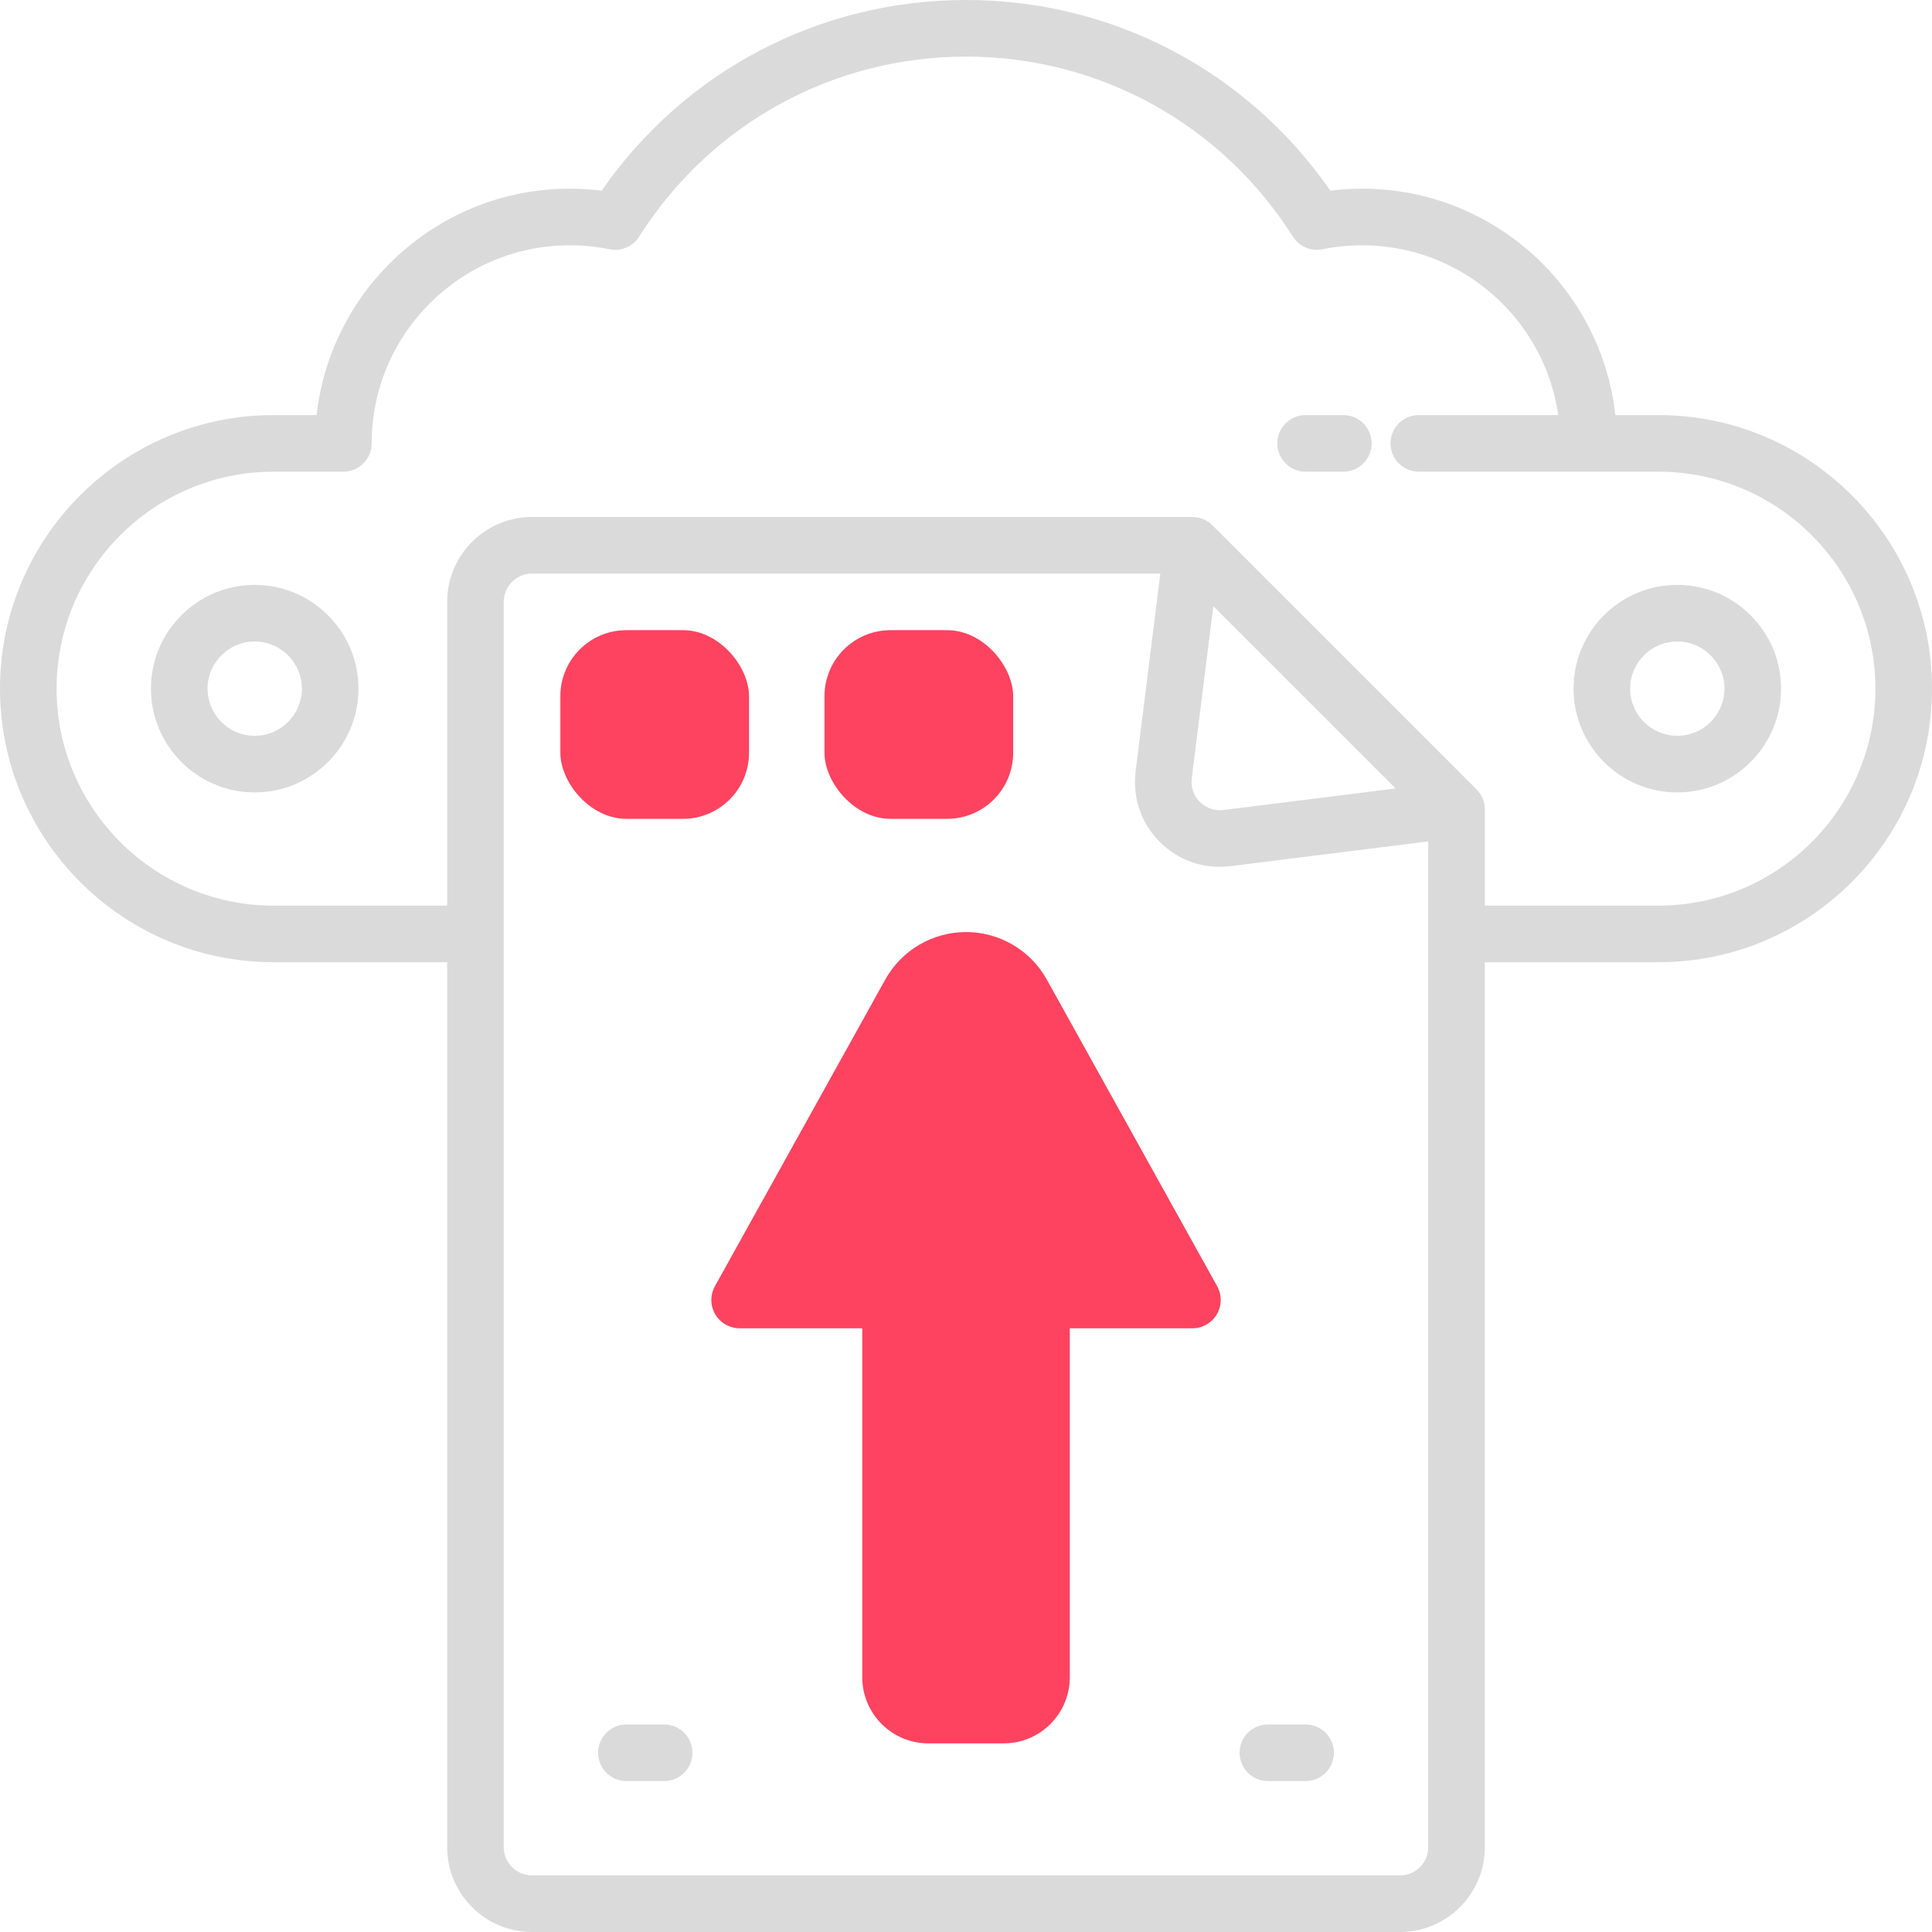 <?xml version="1.0" encoding="UTF-8"?>
<svg id="OBJECT" xmlns="http://www.w3.org/2000/svg" viewBox="0 0 512 512">
  <defs>
    <style>
      .cls-1 {
        fill: #FD4360;
      }

      .cls-2 {
        fill: #dadada;
      }
    </style>
  </defs>
  <g>
    <path class="cls-2" d="M439.5,110h-11.41c-3.74-33.7-32.4-60-67.09-60-2.82,0-5.65,.18-8.45,.53C330.55,18.8,294.82,0,256,0s-74.55,18.8-96.55,50.53c-2.8-.35-5.62-.53-8.45-.53-34.68,0-63.34,26.3-67.09,60h-11.41C32.52,110,0,142.52,0,182.5s32.52,72.5,72.5,72.5h46v234.5c0,12.41,10.09,22.5,22.5,22.5h230c12.41,0,22.5-10.09,22.5-22.5V255h46c39.98,0,72.5-32.52,72.5-72.5s-32.52-72.5-72.5-72.5Zm-68.5,387H141c-4.14,0-7.5-3.36-7.5-7.5V159.5c0-4.14,3.36-7.5,7.5-7.5h166.5l-6.55,52.43c-.87,6.94,1.47,13.76,6.42,18.7,4.27,4.27,9.93,6.59,15.86,6.59,.94,0,1.89-.06,2.84-.18l52.43-6.55V489.5c0,4.14-3.36,7.5-7.5,7.5Zm-55.17-290.71l5.71-45.65,48.31,48.31-45.65,5.71c-2.32,.29-4.59-.49-6.23-2.14-1.65-1.65-2.43-3.92-2.14-6.23Zm123.67,33.71h-46v-25.5c0-1.99-.79-3.9-2.2-5.3l-70-70c-1.41-1.41-3.31-2.2-5.3-2.2H141c-12.41,0-22.5,10.09-22.5,22.5v80.5h-46c-31.71,0-57.5-25.79-57.5-57.5s25.79-57.5,57.5-57.5h18.5c4.14,0,7.5-3.36,7.5-7.5,0-28.95,23.55-52.5,52.5-52.5,3.54,0,7.08,.35,10.53,1.06,3.05,.62,6.16-.71,7.83-3.34,18.93-29.88,51.33-47.72,86.64-47.72s67.71,17.84,86.64,47.72c1.67,2.63,4.78,3.96,7.83,3.34,3.44-.7,6.98-1.06,10.53-1.06,26.4,0,48.3,19.59,51.96,45h-36.96c-4.14,0-7.5,3.36-7.5,7.5s3.36,7.5,7.5,7.5h63.5c31.71,0,57.5,25.79,57.5,57.5s-25.79,57.5-57.5,57.5Z"/>
    <path class="cls-2" d="M346,457h-10c-4.14,0-7.5,3.36-7.5,7.5s3.36,7.5,7.5,7.5h10c4.14,0,7.5-3.36,7.5-7.5s-3.36-7.5-7.5-7.5Z"/>
    <path class="cls-2" d="M176,457h-10c-4.14,0-7.5,3.36-7.5,7.5s3.36,7.5,7.5,7.5h10c4.14,0,7.5-3.36,7.5-7.5s-3.36-7.5-7.5-7.5Z"/>
    <path class="cls-2" d="M356,110h-10c-4.14,0-7.5,3.36-7.5,7.5s3.36,7.5,7.5,7.5h10c4.14,0,7.5-3.36,7.5-7.5s-3.36-7.5-7.5-7.5Z"/>
    <path class="cls-2" d="M444.5,155c-15.16,0-27.5,12.34-27.5,27.5s12.34,27.5,27.5,27.5,27.5-12.34,27.5-27.5-12.34-27.5-27.5-27.5Zm0,40c-6.89,0-12.5-5.61-12.5-12.5s5.61-12.5,12.5-12.5,12.5,5.61,12.5,12.5-5.61,12.5-12.5,12.5Z"/>
    <path class="cls-2" d="M67.5,155c-15.16,0-27.5,12.34-27.5,27.5s12.34,27.5,27.5,27.5,27.5-12.34,27.5-27.5-12.34-27.5-27.5-27.5Zm0,40c-6.89,0-12.5-5.61-12.5-12.5s5.61-12.5,12.5-12.5,12.5,5.61,12.5,12.5-5.61,12.5-12.5,12.5Z"/>
  </g>
  <g>
    <path class="cls-1" d="M322.56,340.86l-45.14-81.26c-4.32-7.77-12.52-12.6-21.41-12.6s-17.1,4.83-21.41,12.6l-45.14,81.26c-1.29,2.32-1.26,5.16,.09,7.45,1.35,2.29,3.81,3.7,6.46,3.7h32.5v92.5c0,9.65,7.85,17.5,17.5,17.5h20c9.65,0,17.5-7.85,17.5-17.5v-92.5h32.5c2.66,0,5.12-1.41,6.46-3.7,1.35-2.29,1.38-5.12,.09-7.45Z"/>
    <rect class="cls-1" x="148.5" y="167" width="50" height="50" rx="17.5" ry="17.5"/>
    <rect class="cls-1" x="218.5" y="167" width="50" height="50" rx="17.5" ry="17.5"/>
  </g>
</svg>